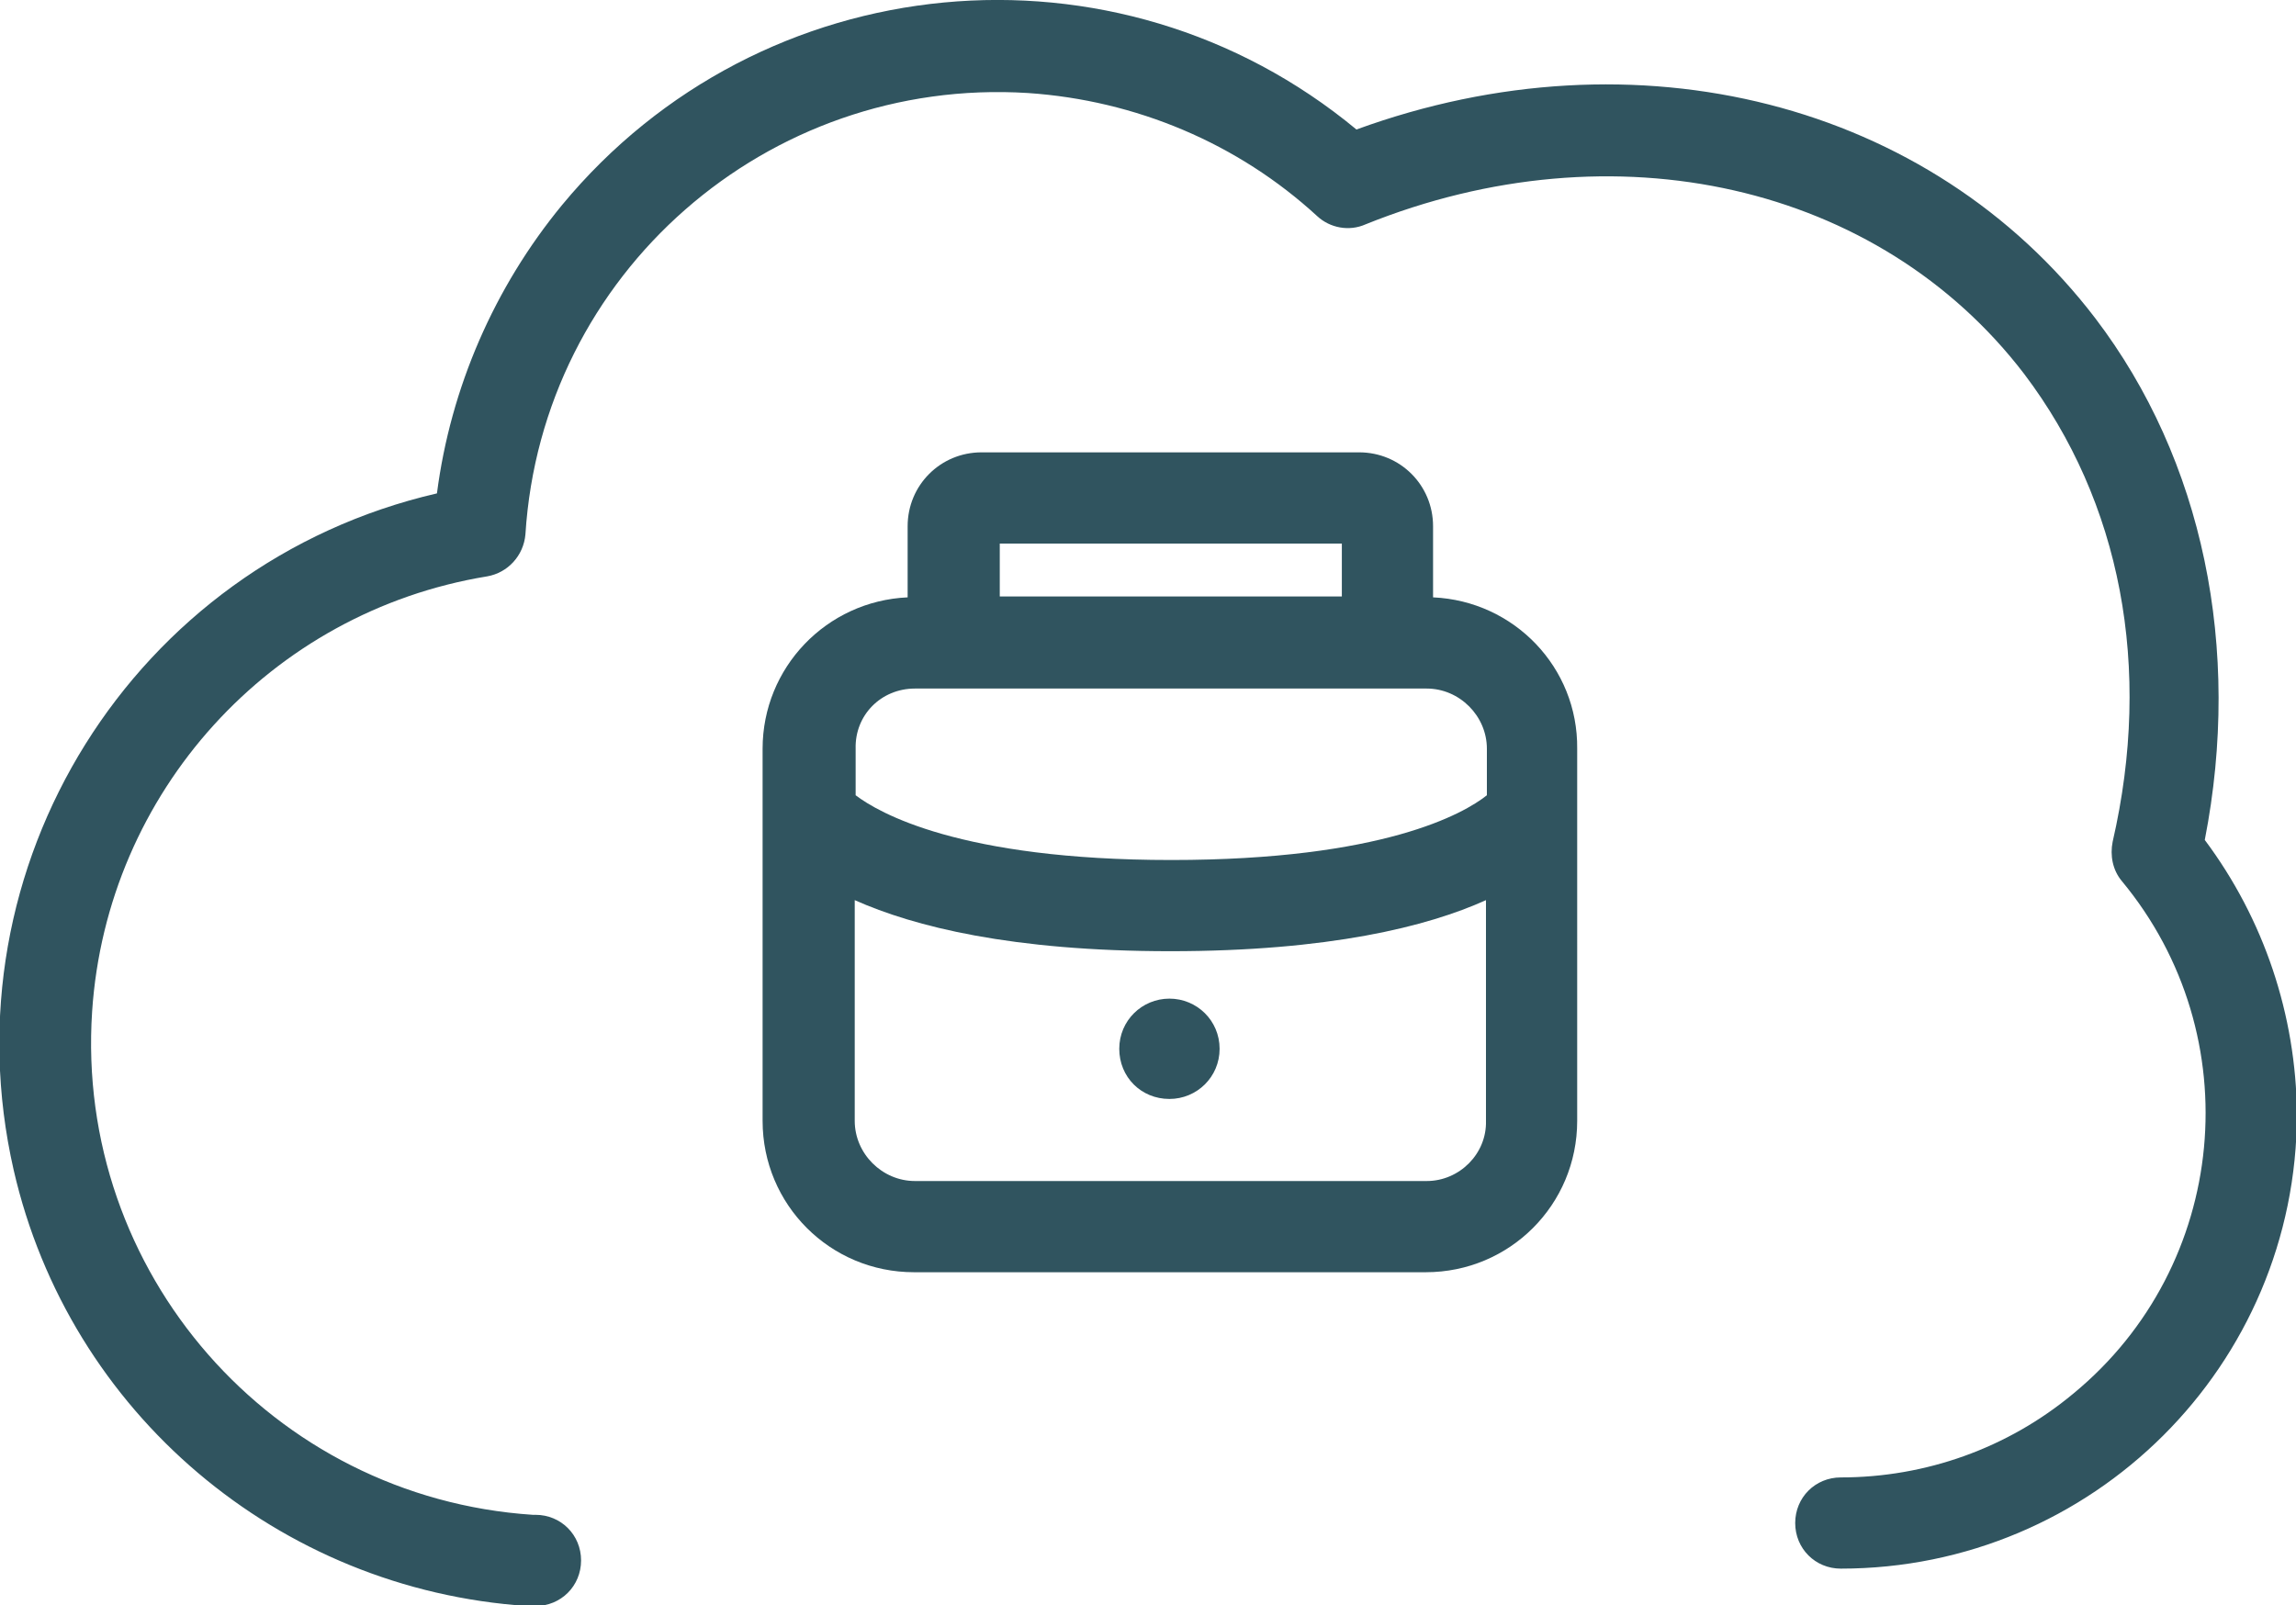 <svg xmlns="http://www.w3.org/2000/svg" viewBox="0 0 251.7 176"><path fill="#30545f" d="M157.1 65.5v-7.8c0-4.5-3.6-8.1-8.1-8.1h-41.4c-4.5 0-8.1 3.6-8.1 8.1v7.8c-8.9.4-15.9 7.7-15.9 16.6v40.8c0 9.2 7.4 16.6 16.6 16.6h56.1c9.2 0 16.6-7.4 16.6-16.6V82.1c.1-8.9-6.9-16.2-15.8-16.6zm-10-5.9v5.8h-37.5v-5.8h37.5zm-46.8 15.9h56.1c3.6 0 6.6 3 6.6 6.6v5.1c-2.5 2-11.4 7.1-34.6 7.1s-32.1-5.2-34.6-7.1v-5.1c-.1-3.7 2.8-6.6 6.5-6.6zm56.1 54h-56.1c-3.6 0-6.6-3-6.6-6.6V98.7c6.5 2.9 17.2 5.6 34.6 5.6s28.2-2.7 34.6-5.6v24.2c.1 3.6-2.9 6.6-6.5 6.6z"/><path fill="#30545f" d="M241.7 92.1c4.1-21-.2-41.7-12-57.2-18.1-23.7-50.3-31.9-81-20.7-26.3-21.8-65.3-18.1-87.1 8.3-7.4 9-12.2 20-13.7 31.6-33.3 7.7-54 40.9-46.4 74.2 6.1 26.6 29 46 56.3 47.8h.9c2.8 0 5-2.2 5-5s-2.2-5-5-5h-.3c-28.6-1.9-50.2-26.6-48.3-55.2 1.6-24 19.5-43.8 43.3-47.7 2.3-.4 4-2.3 4.2-4.6C59.4 30 84.1 8.4 112.7 10.2c11.8.8 23 5.5 31.7 13.5 1.4 1.3 3.5 1.7 5.3.9 27.3-11 56.3-4.4 72.2 16.4 10.6 14 14.1 32.2 9.7 51.3-.3 1.5 0 3.1 1 4.3 14.1 17 11.7 42.2-5.3 56.2-7.2 6-16.2 9.2-25.5 9.2-2.8 0-5 2.2-5 5s2.2 5 5 5c27.6 0 50-22.3 50-49.9-.1-10.8-3.6-21.3-10.1-30z"/><path fill="#30545f" d="M128.2 109.5c-3 0-5.5 2.4-5.5 5.5s2.4 5.5 5.5 5.5c3 0 5.5-2.4 5.5-5.5s-2.5-5.5-5.5-5.5z"/></svg>